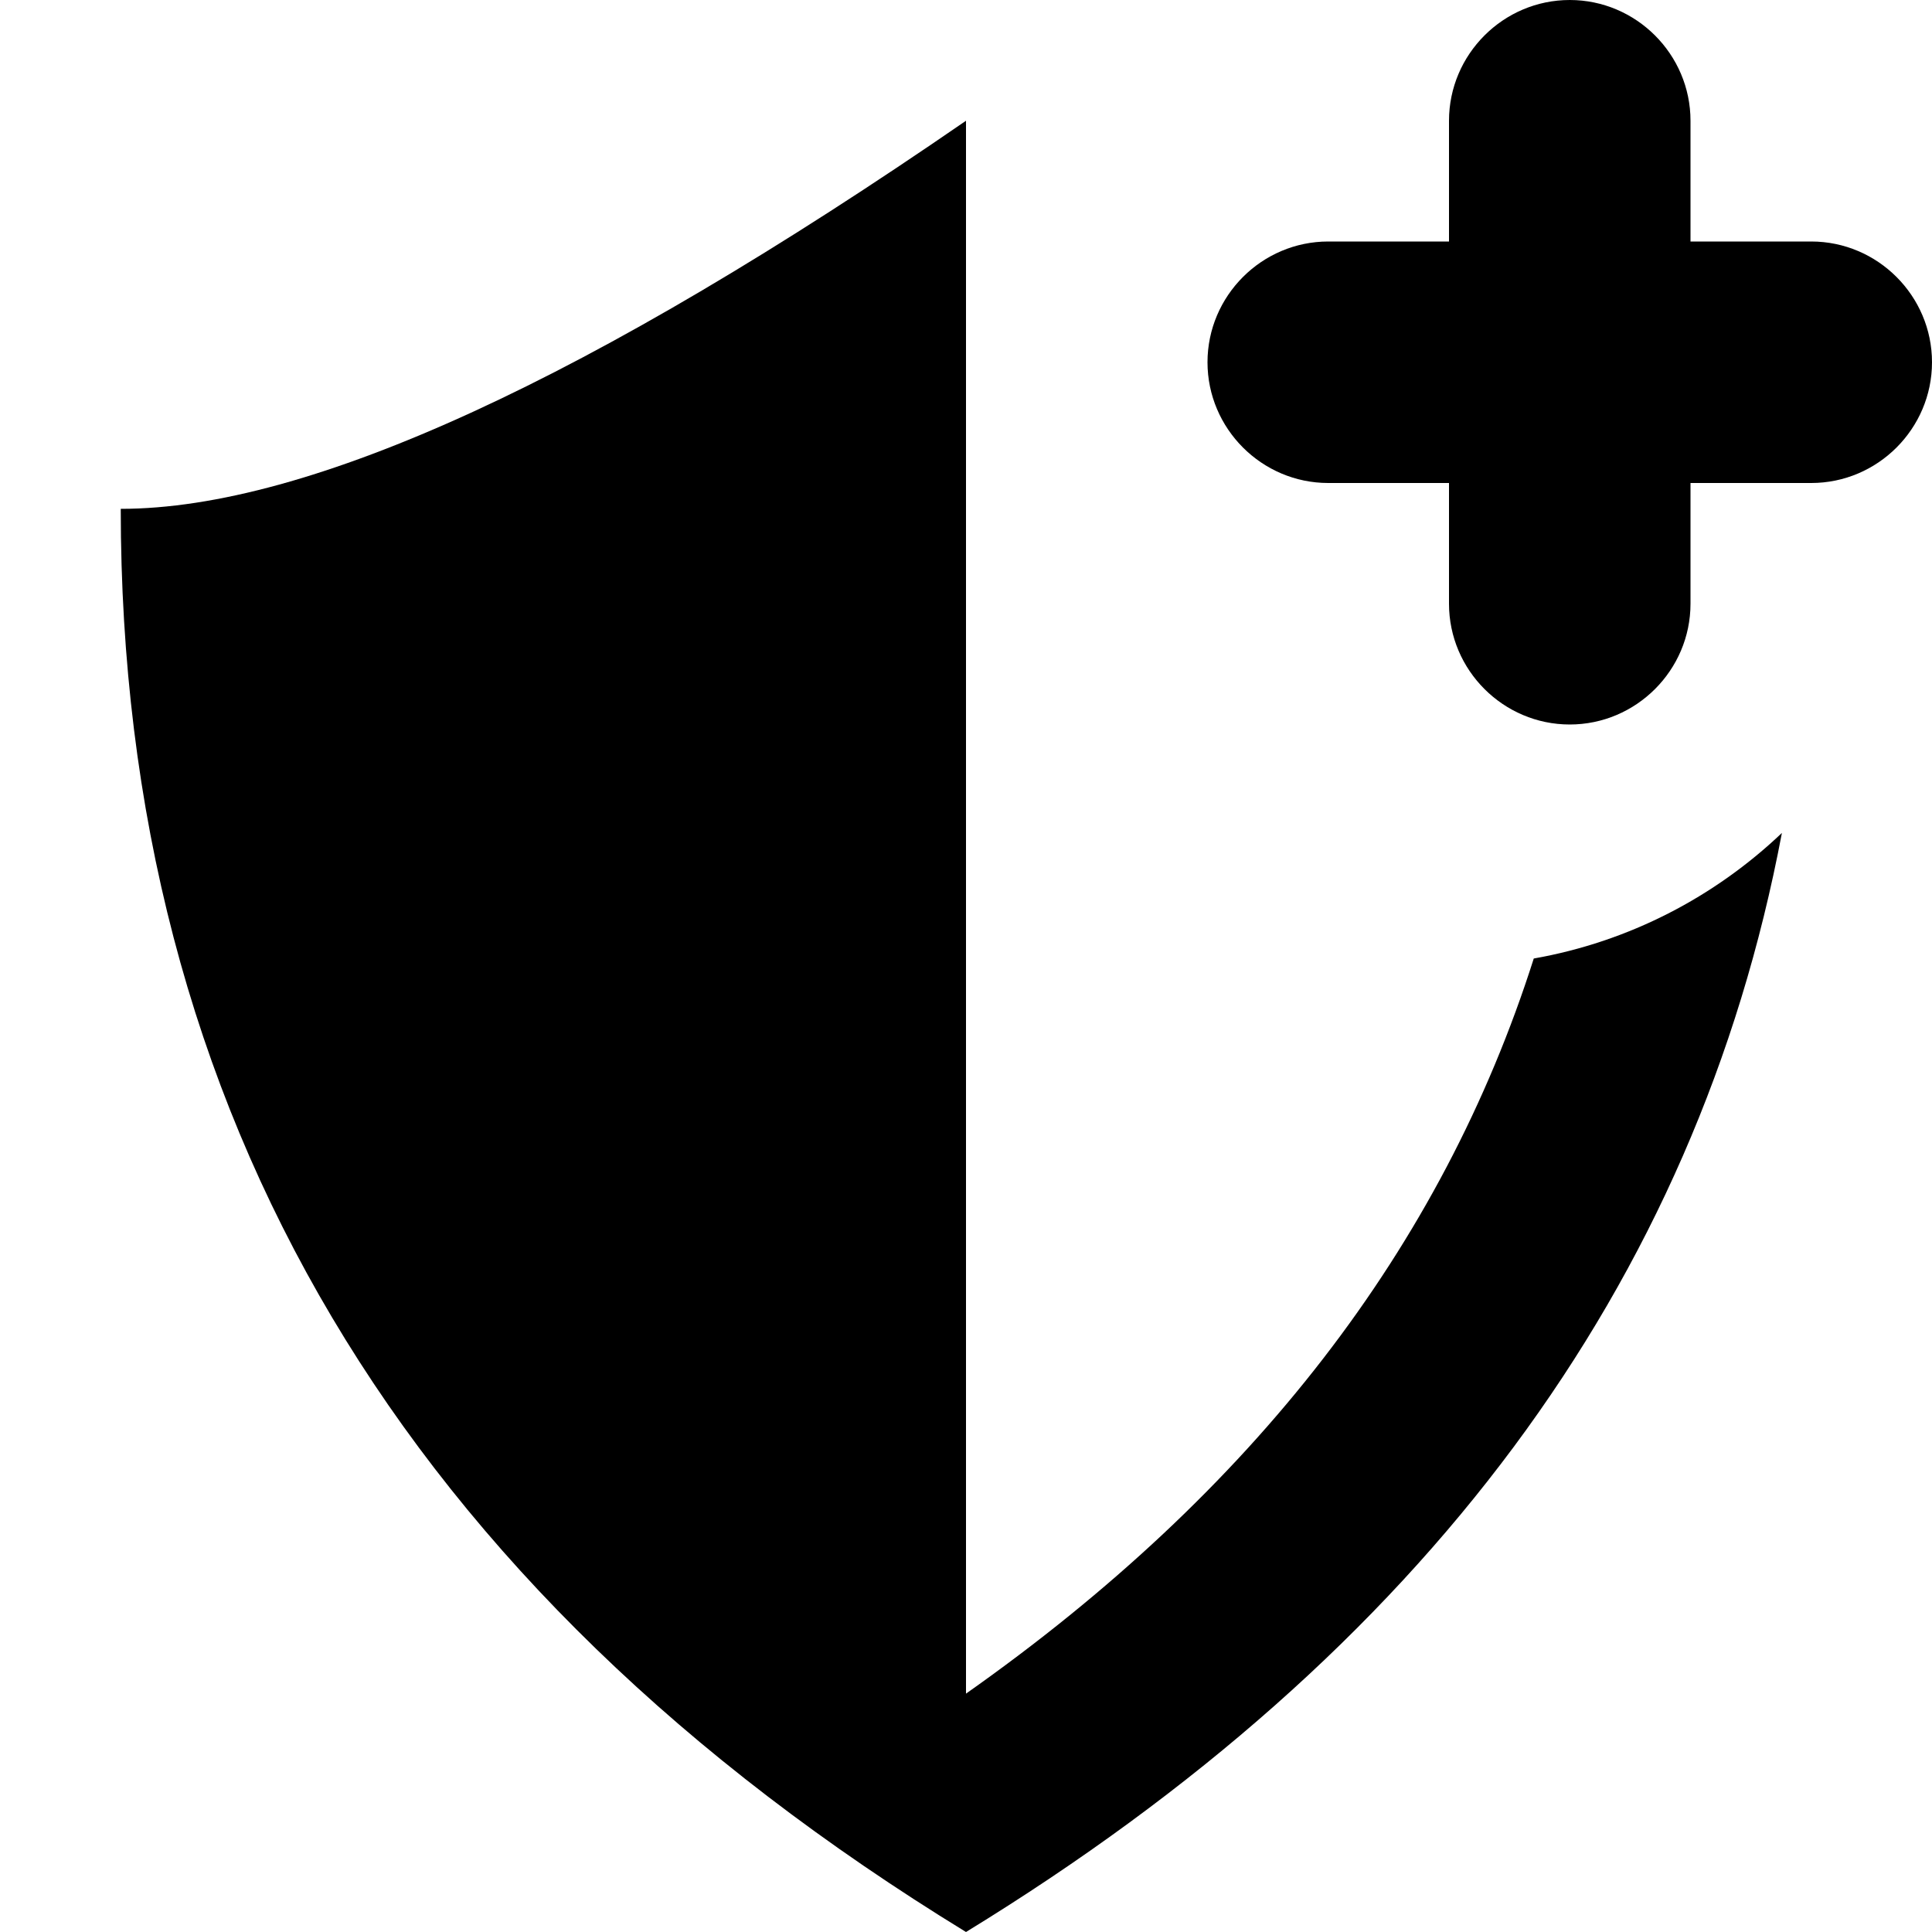 <svg xmlns="http://www.w3.org/2000/svg" viewBox="0 0 16 16">
  <path d="M11 4h1v1c0 .55.45 1 1 1s1-.45 1-1V4h1c.55 0 1-.45 1-1s-.45-1-1-1h-1V1c0-.55-.45-1-1-1s-1 .45-1 1v1h-1c-.55 0-1 .45-1 1s.45 1 1 1"/>
  <path d="M8 1Q3.334 4.214 1 4.214 1 11.714 8 16q5.696-3.487 6.757-9.102c-.557.53-1.266.901-2.055 1.04-.762 2.394-2.32 4.41-4.702 6.088V1"/>
</svg>
